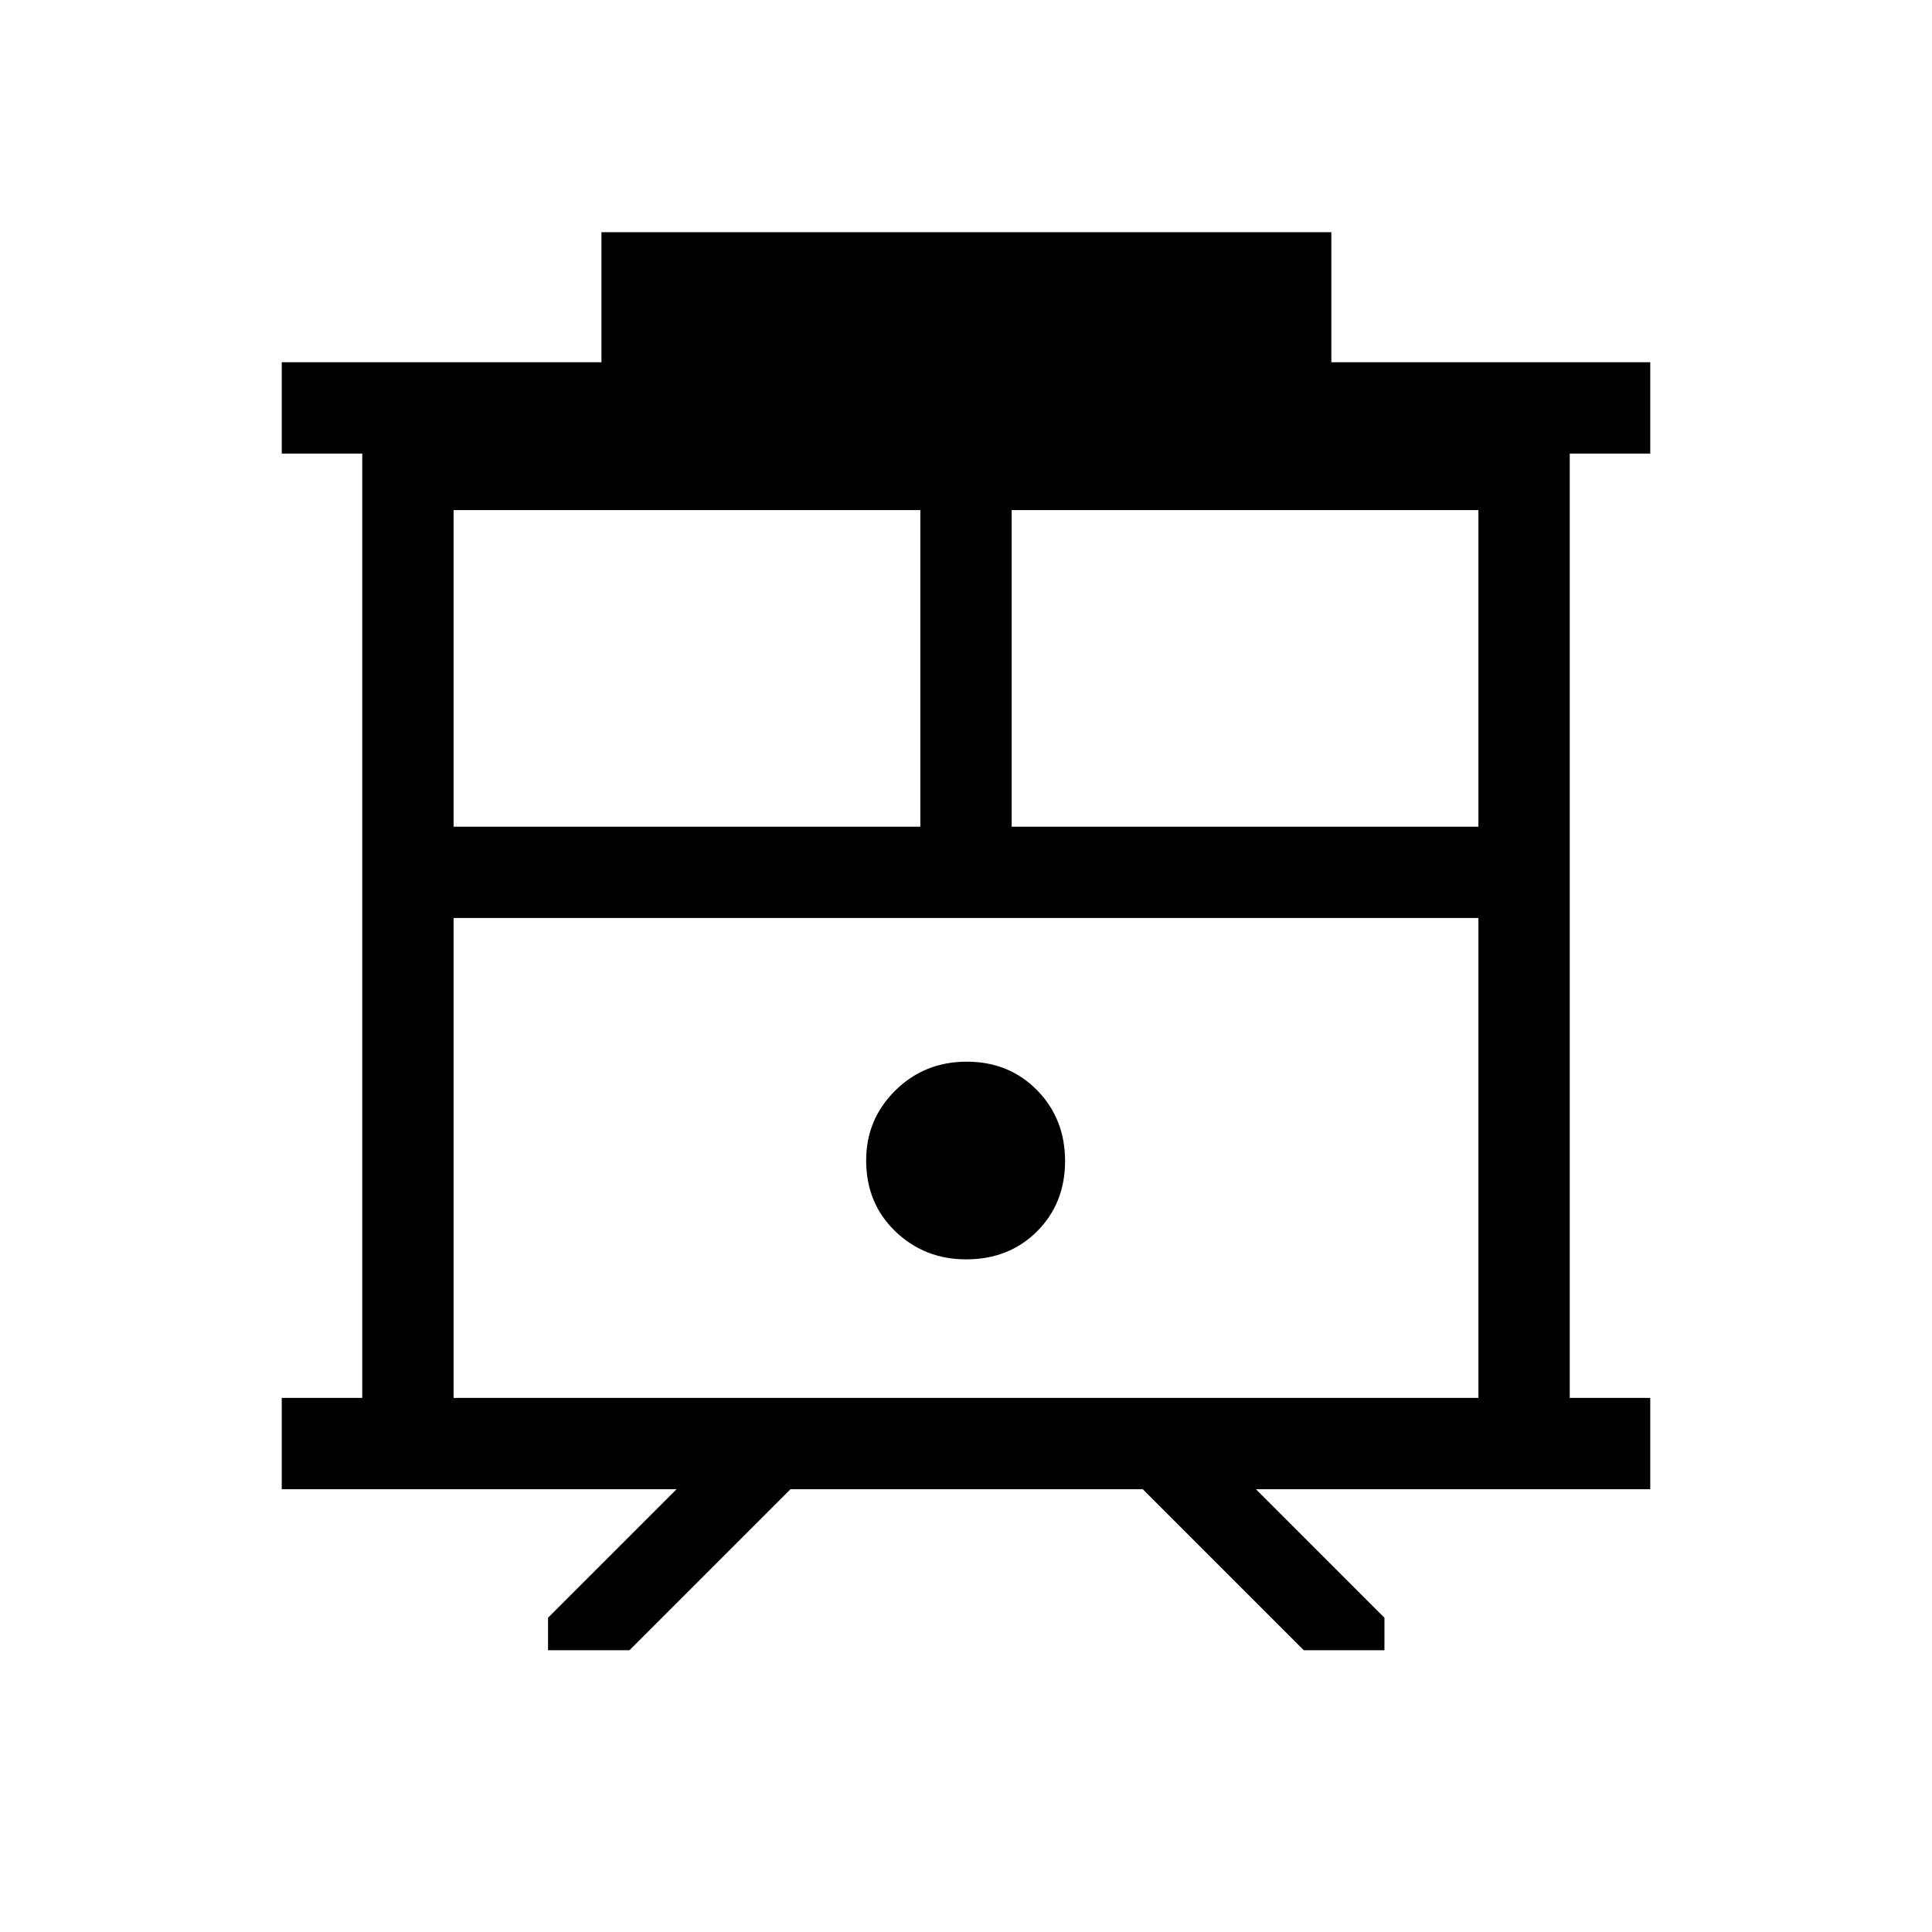 <svg xmlns="http://www.w3.org/2000/svg" width="48" height="48" viewBox="0 -960 960 960"><path d="M272.31-140v-16.16L336.16-220H140v-45.39h40v-469.22h-40V-780h158.85v-64.61h362.69V-780H820v45.39h-40v469.22h40V-220H624.07l63.85 63.84V-140h-40.07l-80-80H392.77l-80 80h-40.46Zm-46.92-125.39h509.22v-238.46H225.39v238.46Zm277.3-283.84h231.92v-157.31H502.69v157.31Zm-277.3 0h231.92v-157.31H225.39v157.31Zm254.68 215q21.31 0 35.24-13.92 13.92-13.93 13.92-34.94 0-21-13.92-35.19-13.93-14.18-34.93-14.18-21.01 0-35.5 14.31-14.49 14.31-14.49 34.76 0 21.31 14.49 35.24 14.49 13.92 35.19 13.92ZM225.39-503.85h509.22-509.22Z"/></svg>